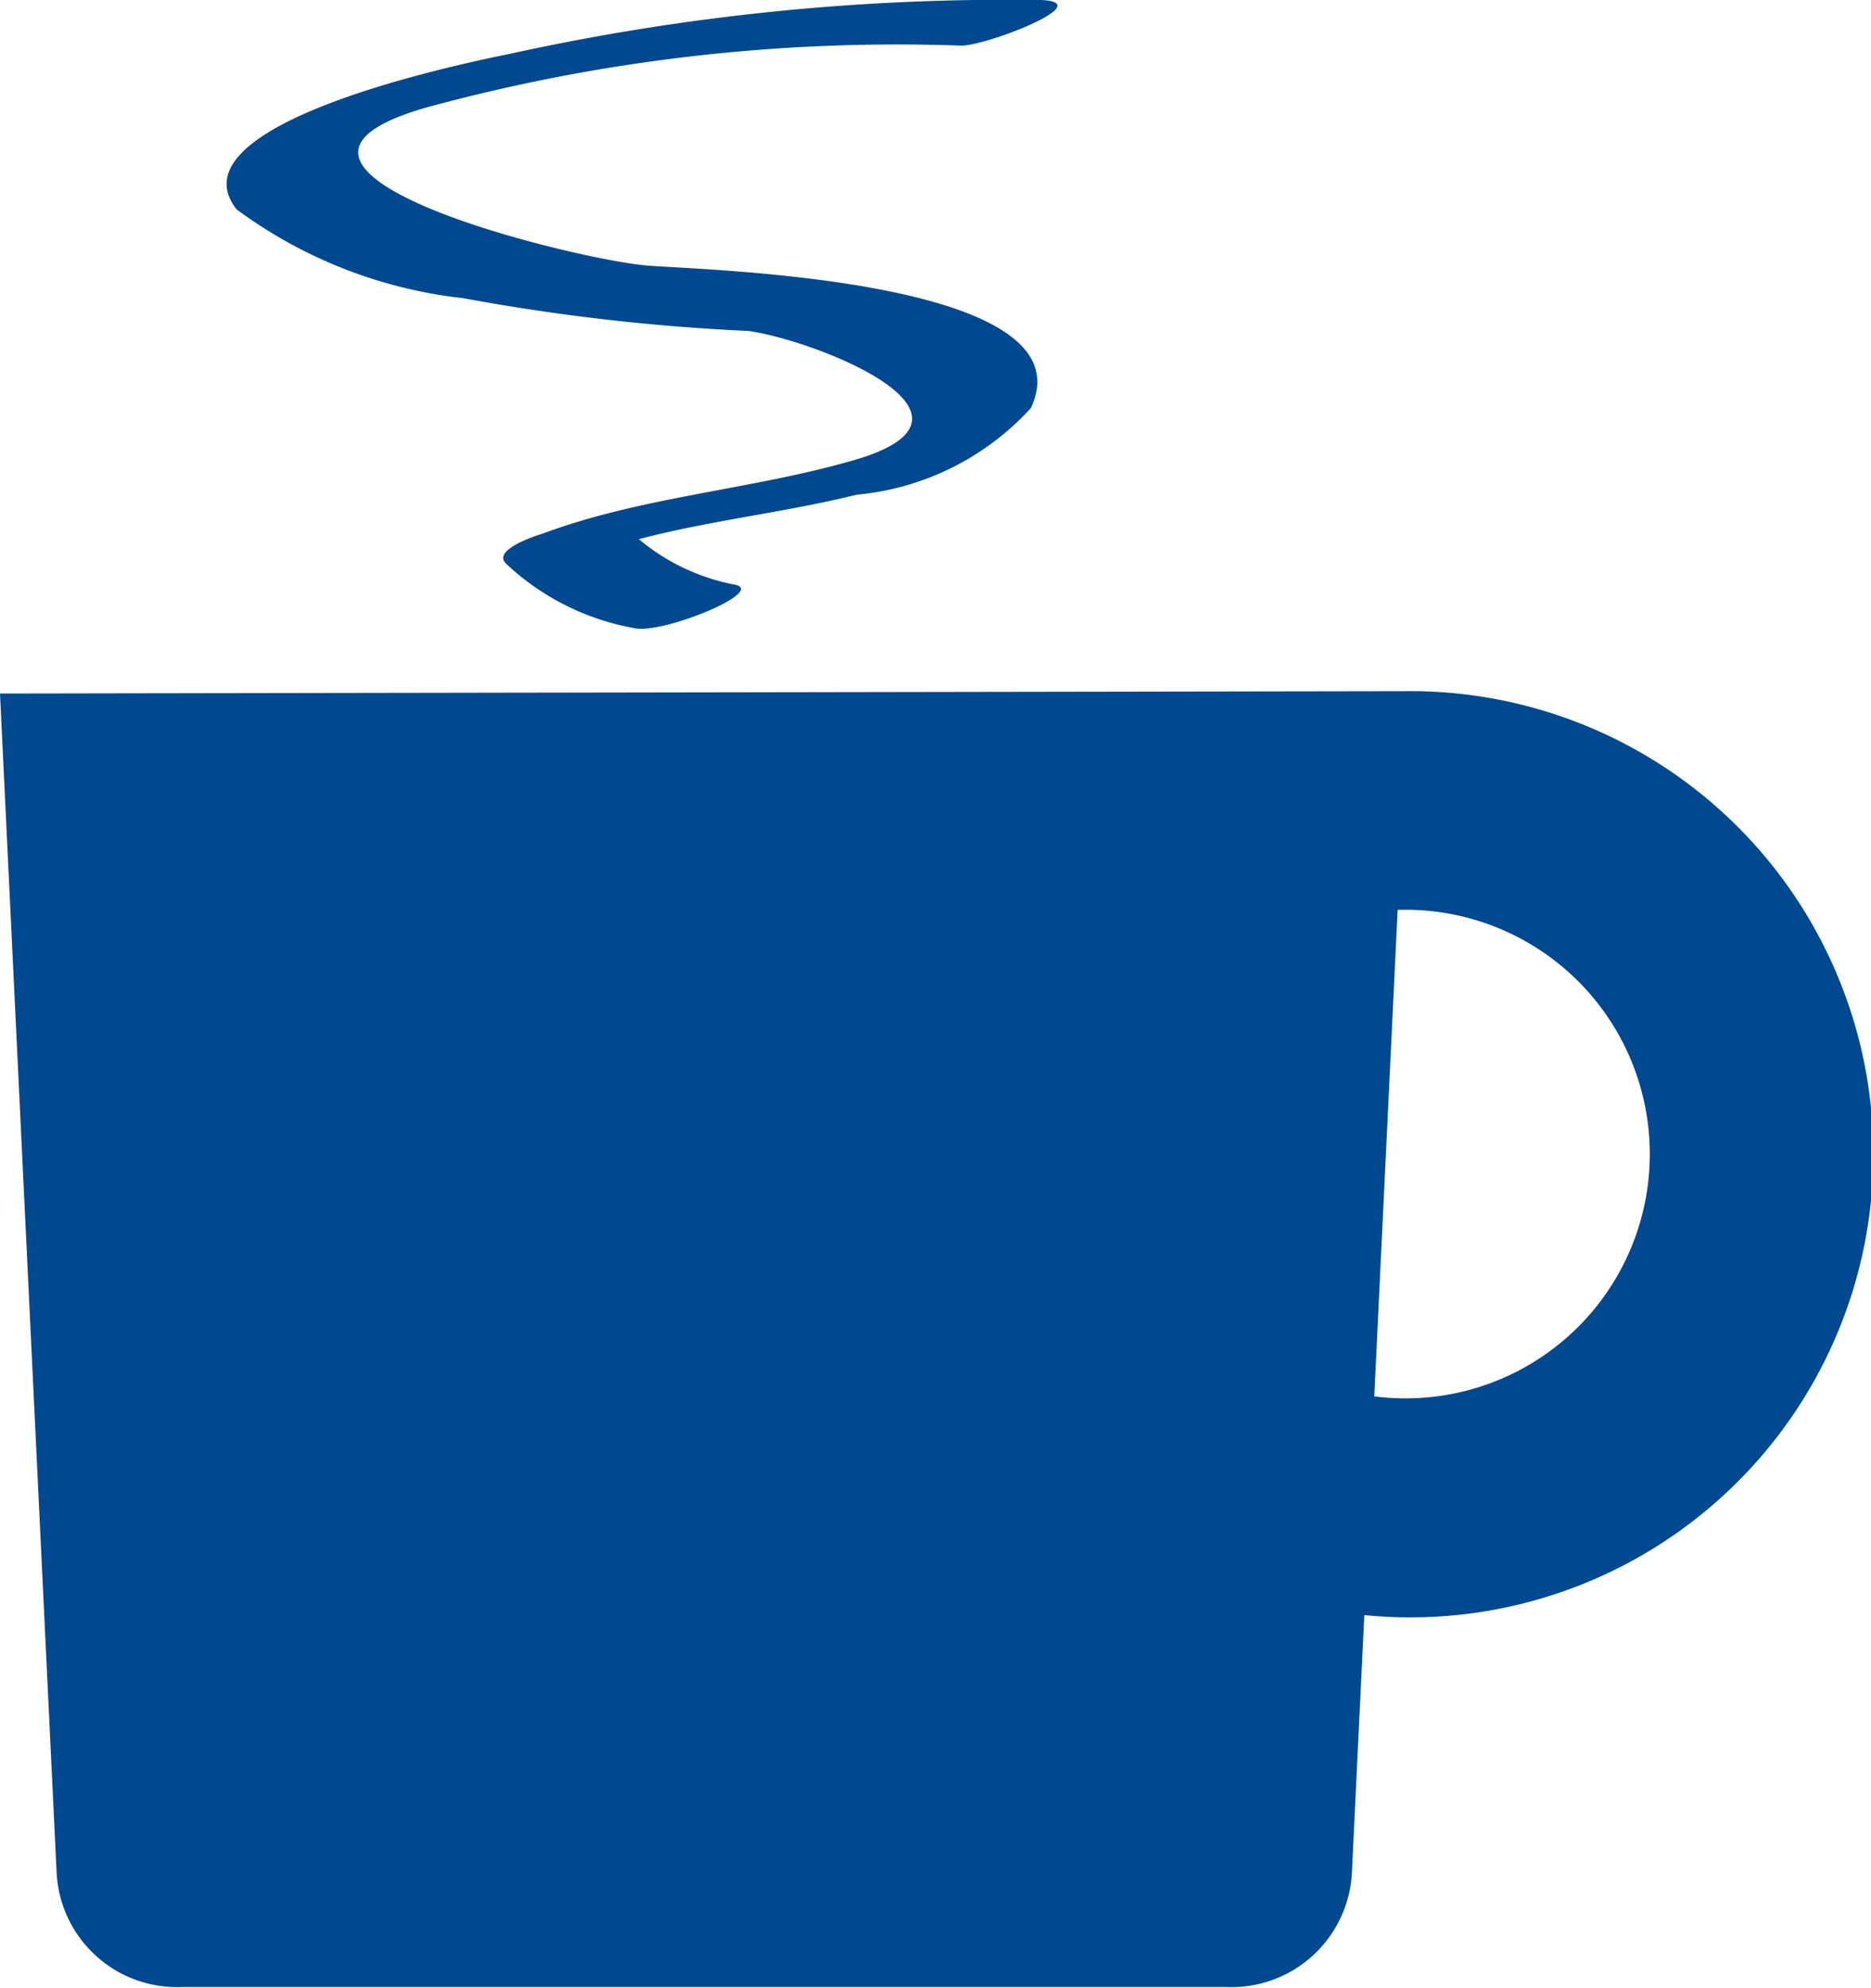 <svg xmlns="http://www.w3.org/2000/svg" width="16" height="17" viewBox="0 0 16 17">
  <defs>
    <style>
      .cls-1 {
        fill: #004990;
        fill-rule: evenodd;
      }
    </style>
  </defs>
  <path class="cls-1" d="M416,1384.91l-12,.02,0.484,10.08a1.031,1.031,0,0,0,1.074.98h8.928a1.031,1.031,0,0,0,1.075-.98l0.106-2.2A3.96,3.96,0,1,0,416,1384.91Zm-0.248,6.03,0.2-4.16A2.089,2.089,0,1,1,415.754,1390.94Zm-7.789-9.39a17.941,17.941,0,0,0,2.438.28c0.578,0.08,2.261.74,0.847,1.12-0.857.24-1.763,0.3-2.6,0.61-0.063.02-.443,0.14-0.32,0.26a2.147,2.147,0,0,0,1.092.55c0.232,0.06,1.134-.31.868-0.37a1.8,1.8,0,0,1-.825-0.39c0.61-.16,1.259-0.23,1.862-0.38a2.3,2.3,0,0,0,1.49-.74c0.525-1.11-2.814-1.18-3.289-1.22-0.657-.06-3.722-0.82-1.883-1.35a15.3,15.3,0,0,1,4.57-.53c0.2,0.01,1.192-.37.689-0.39a19.8,19.8,0,0,0-4.54.46c-0.344.07-2.921,0.59-2.339,1.33A3.991,3.991,0,0,0,407.965,1381.55Z" transform="translate(-404 -1379)"/>
</svg>
